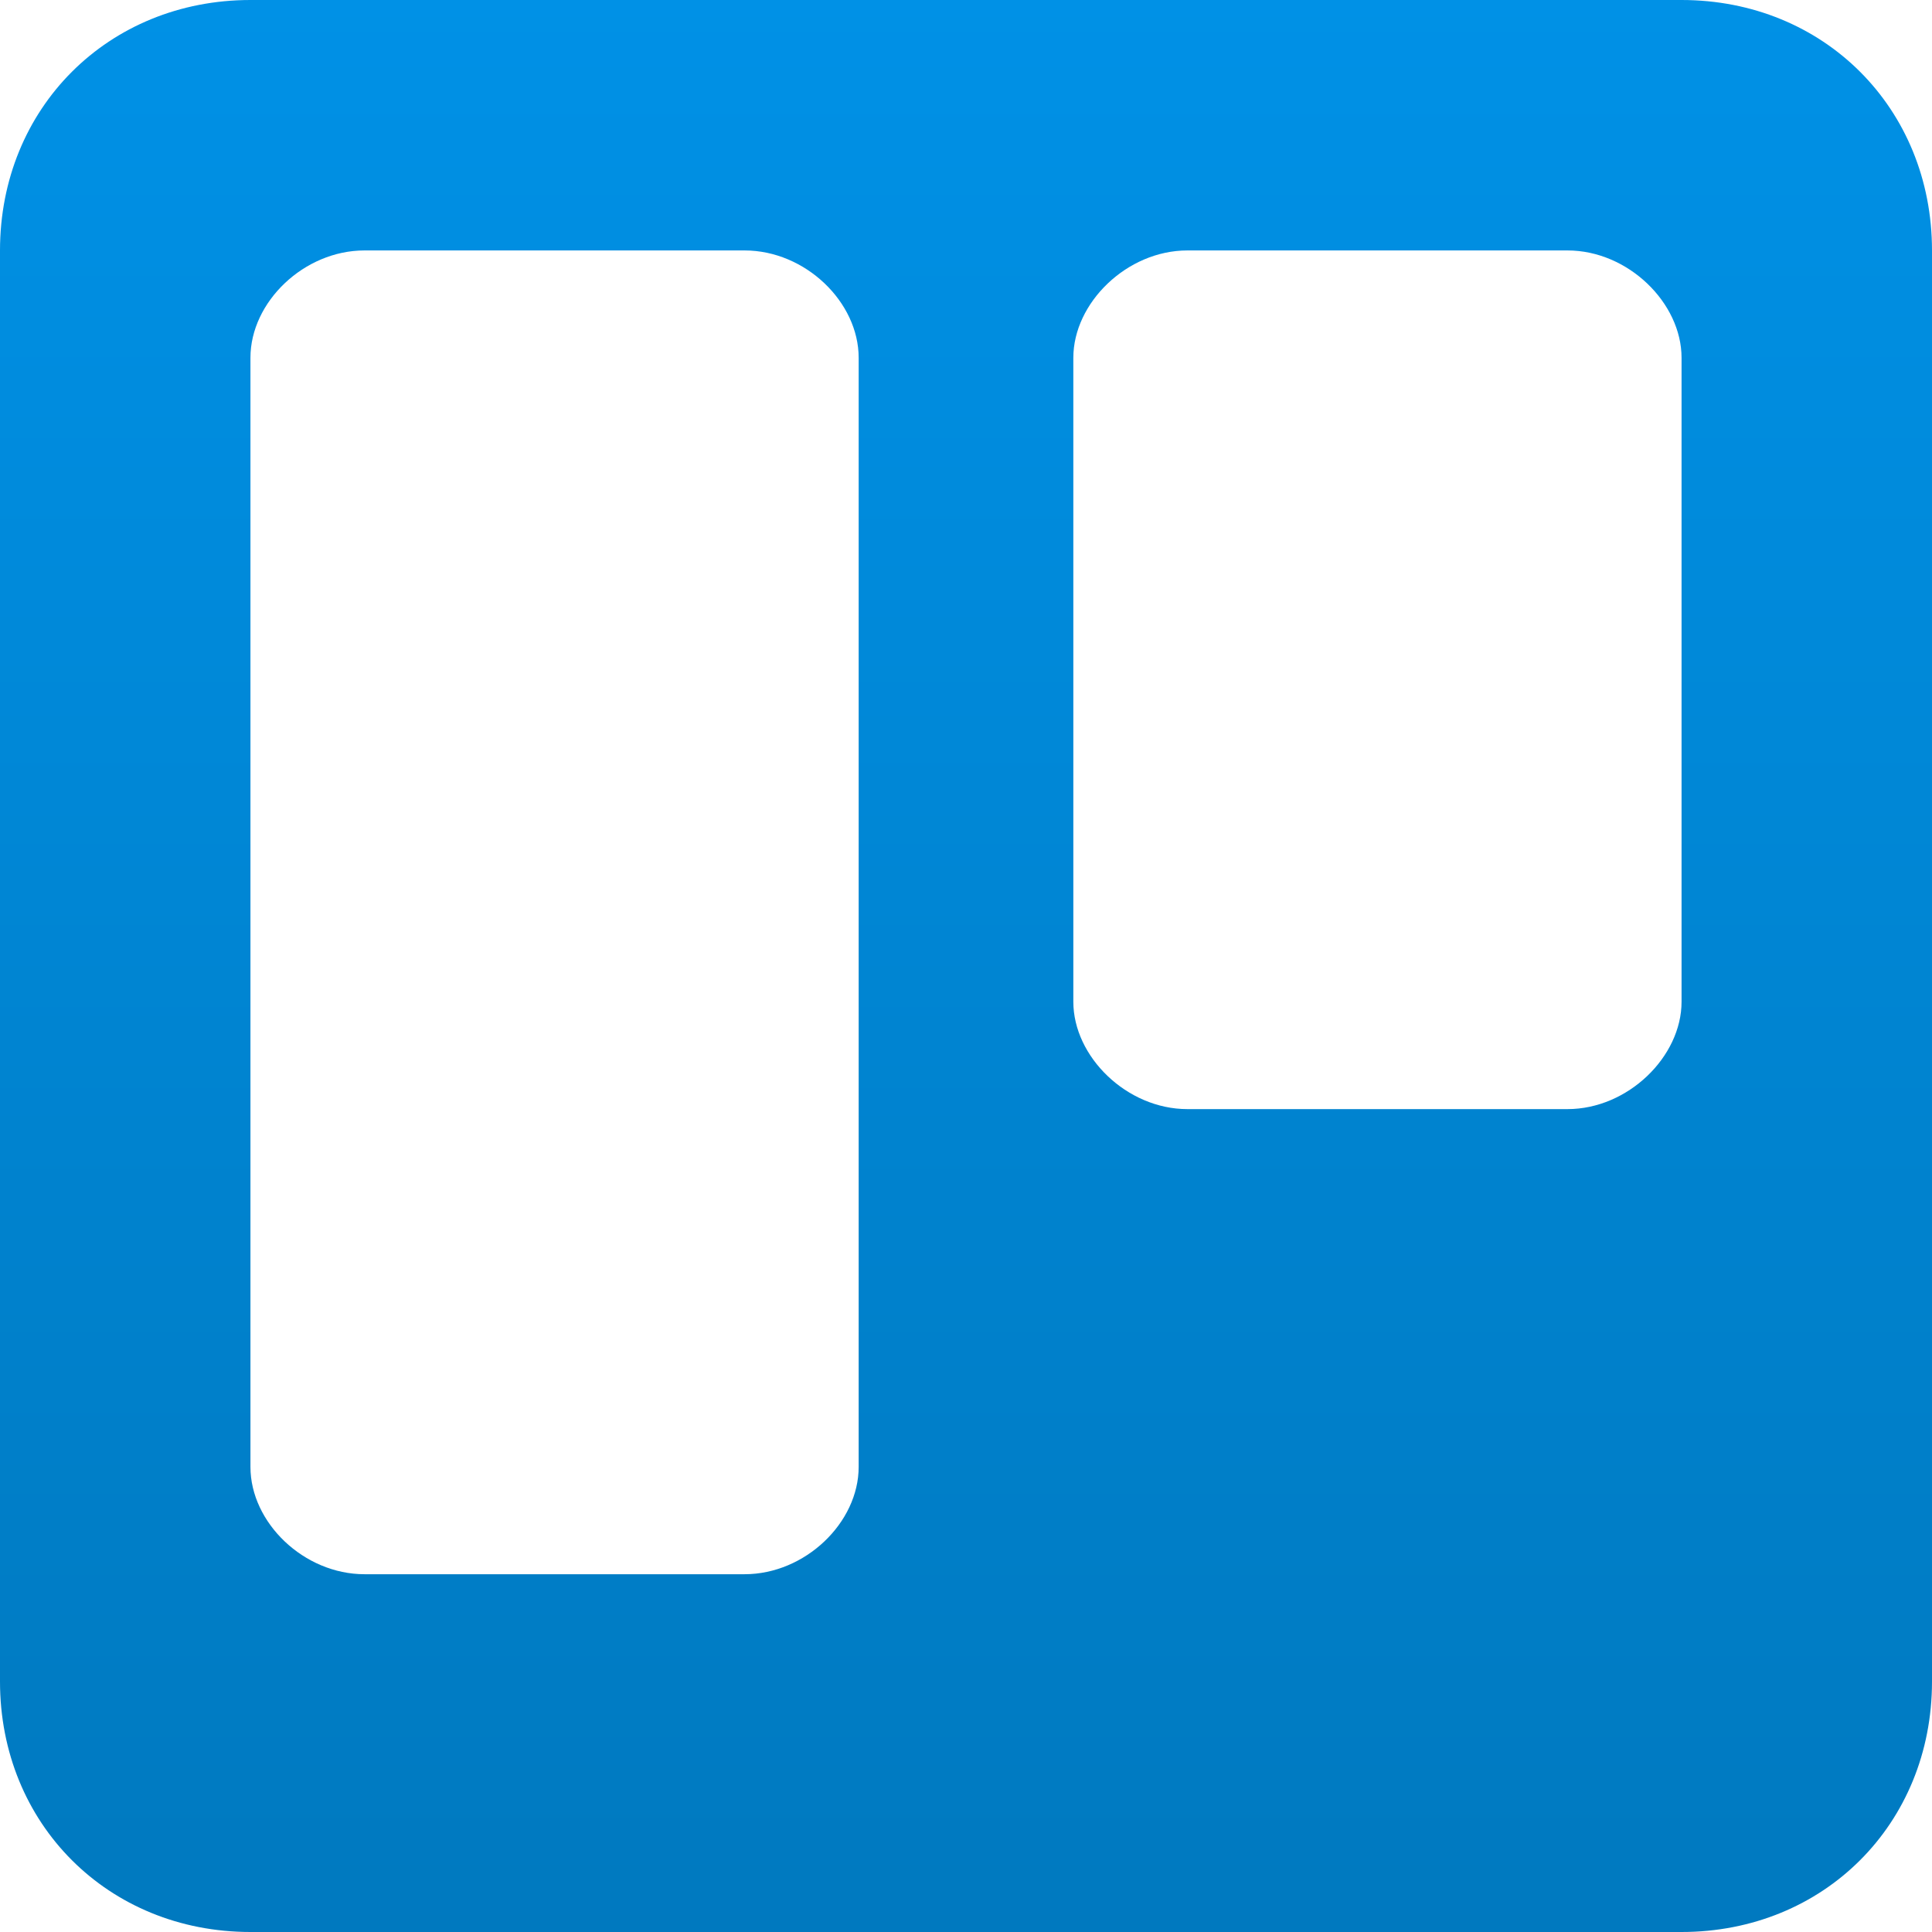 <?xml version="1.0" encoding="UTF-8" standalone="no"?>
<svg width="54px" height="54px" viewBox="0 0 54 54" version="1.1" xmlns="http://www.w3.org/2000/svg" xmlns:xlink="http://www.w3.org/1999/xlink" xmlns:sketch="http://www.bohemiancoding.com/sketch/ns">
    <!-- Generator: Sketch 3.4.4 (17249) - http://www.bohemiancoding.com/sketch -->
    <title>trello</title>
    <desc>Created with Sketch.</desc>
    <defs>
        <linearGradient x1="50%" y1="0%" x2="50%" y2="100%" id="linearGradient-1">
            <stop stop-color="#0091E6" offset="0%"></stop>
            <stop stop-color="#0079BF" offset="100%"></stop>
        </linearGradient>
    </defs>
    <g id="Page-34" stroke="none" stroke-width="1" fill="none" fill-rule="evenodd" sketch:type="MSPage">
        <g id="Index" sketch:type="MSArtboardGroup" transform="translate(-179, -561)" fill="url(#linearGradient-1)">
            <g id="trello" sketch:type="MSLayerGroup" transform="translate(179, 561)">
                <path d="M7,-3.55271368e-15 C3.025,-3.55271368e-15 3.55271368e-15,3.019 3.55271368e-15,7 L3.55271368e-15,47 C3.55271368e-15,50.975 3.019,54 7,54 L47,54 C50.975,54 54,50.981 54,47 L54,7 C54,3.025 50.981,-3.55271368e-15 47,-3.55271368e-15 L7,-3.55271368e-15 L7,-3.55271368e-15 Z M33.188,7 C31.499,7 30,8.465 30,10 L30,28 C30,29.534 31.494,31 33.188,31 L43.812,31 C45.501,31 47,29.535 47,28 L47,10 C47,8.466 45.506,7 43.812,7 L33.188,7 L33.188,7 Z M10.188,7 C8.499,7 7,8.439 7,10 L7,41 C7,42.559 8.494,44 10.188,44 L20.812,44 C22.501,44 24,42.561 24,41 L24,10 C24,8.441 22.506,7 20.812,7 L10.188,7 L10.188,7 Z" id="Board" sketch:type="MSShapeGroup"></path>
            </g>
        </g>
    </g>
</svg>